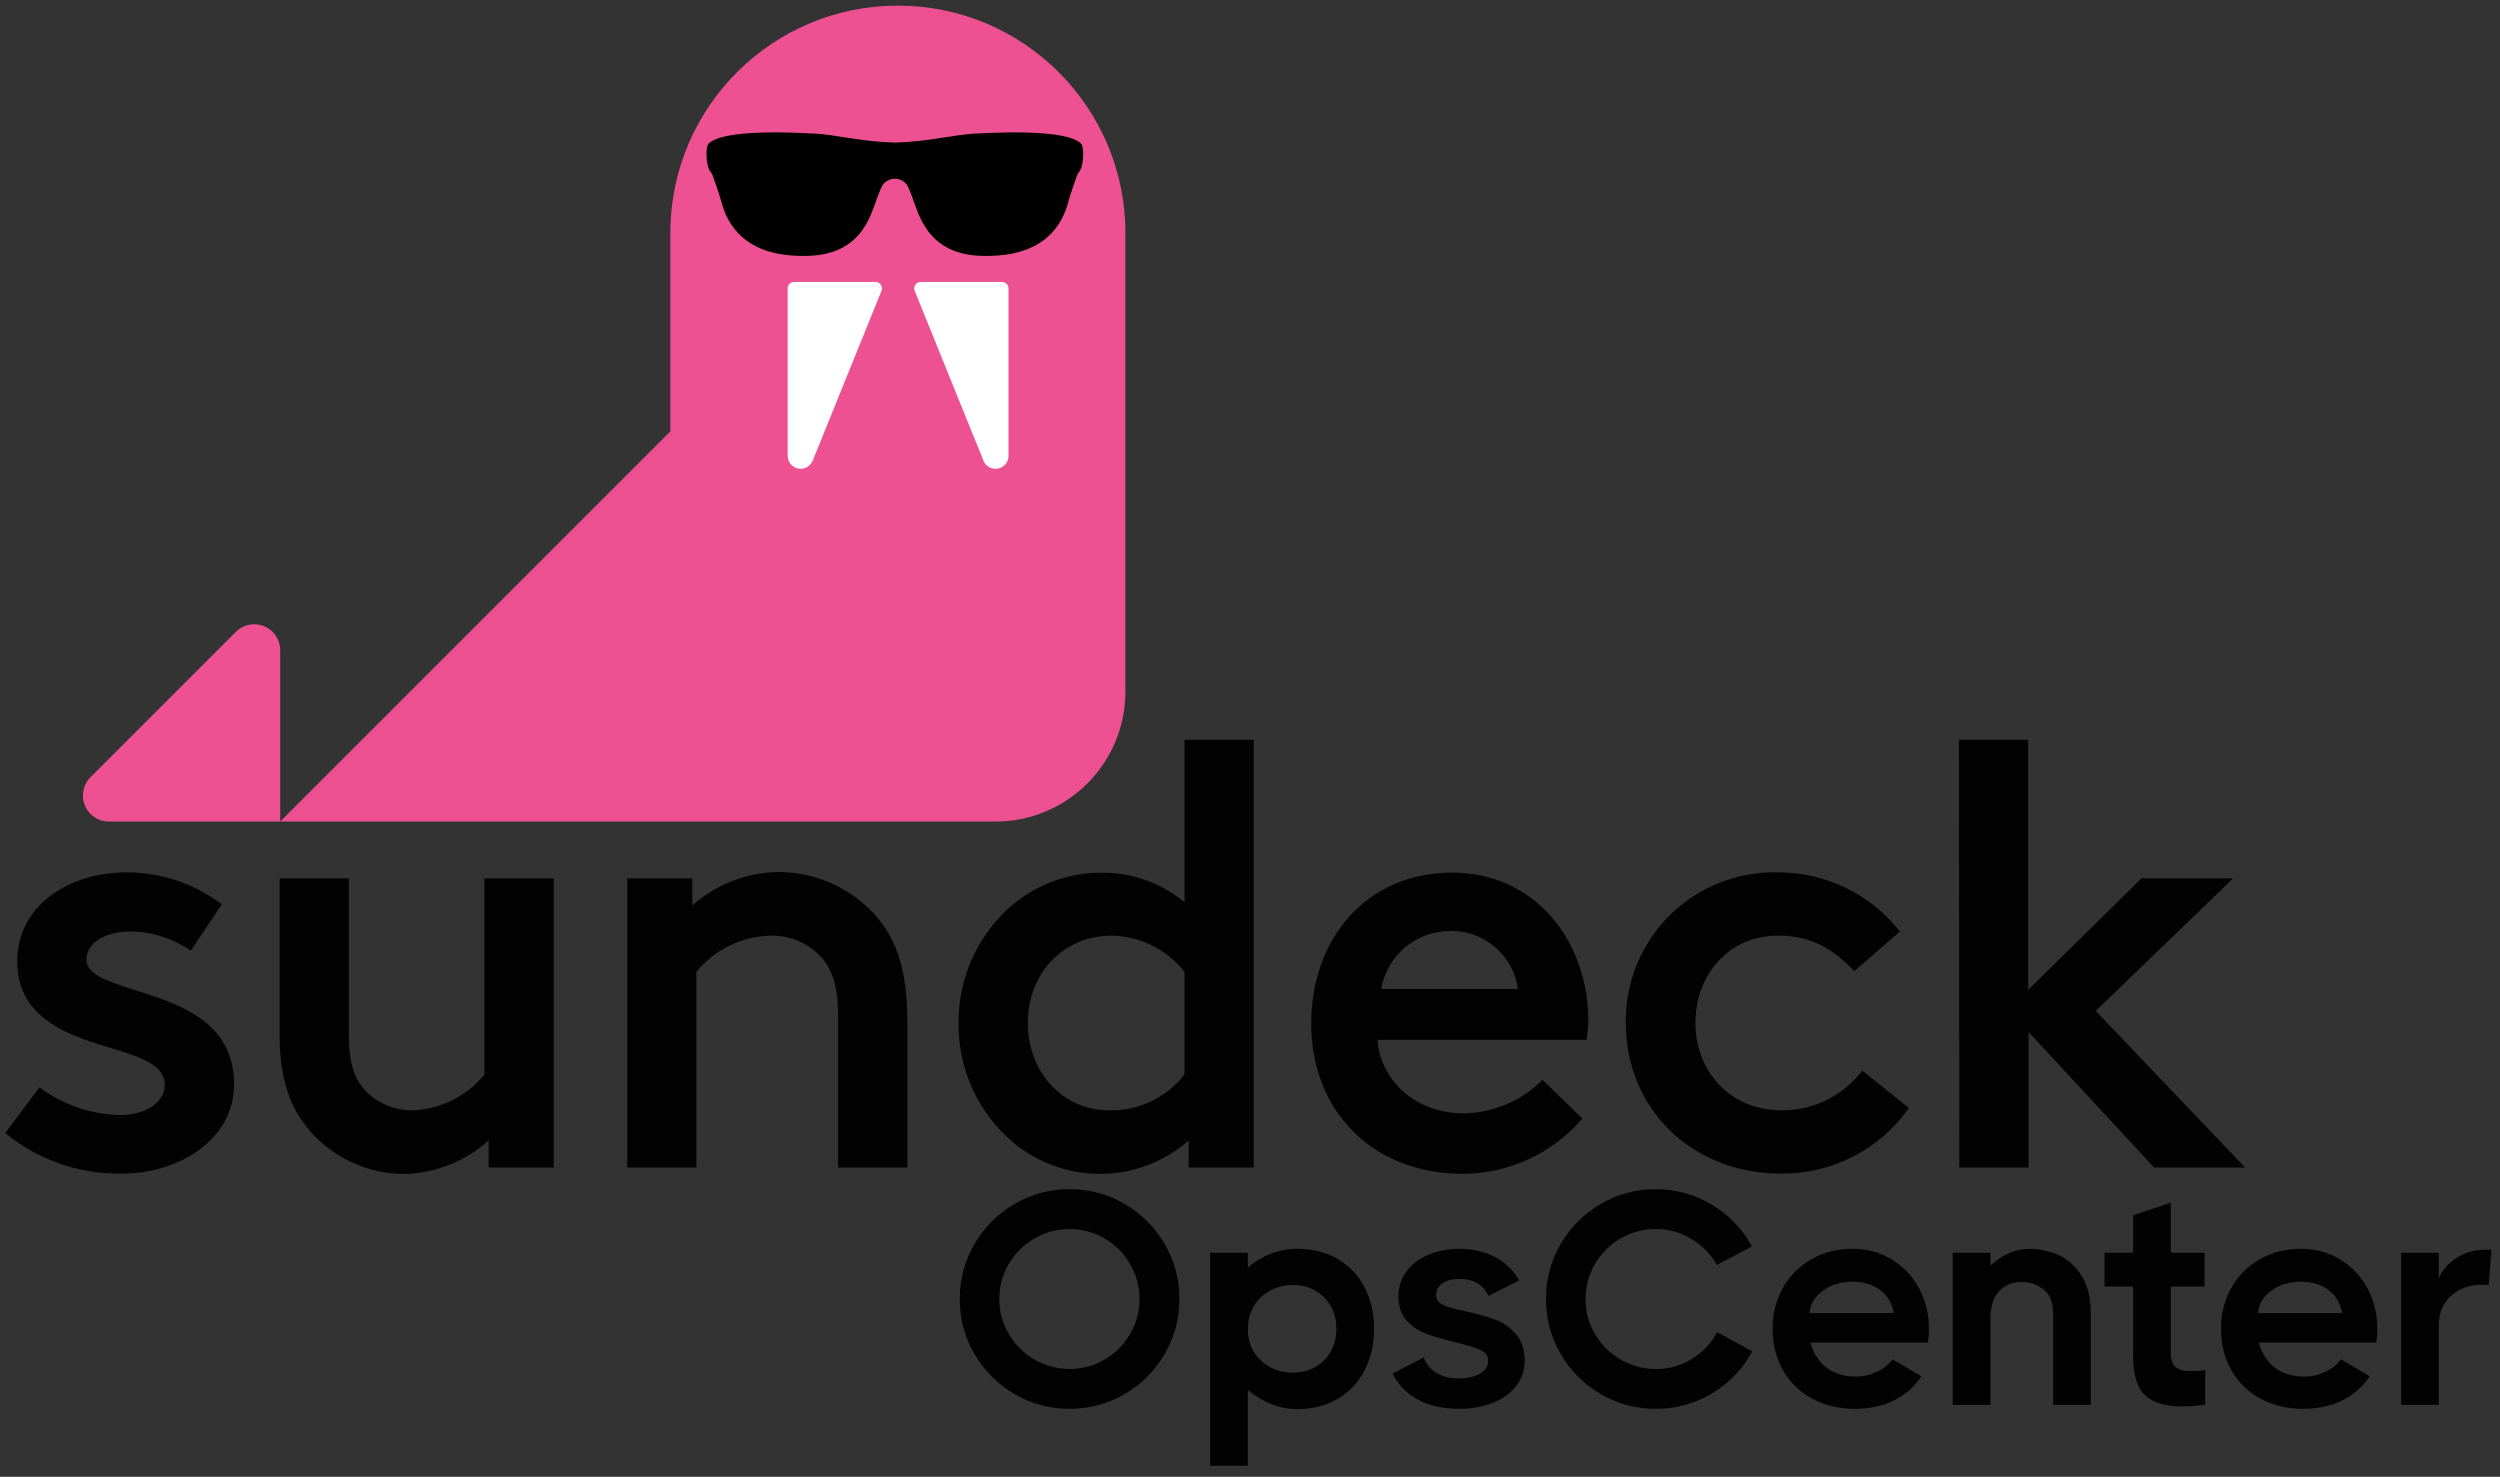 <?xml version="1.0" encoding="UTF-8" standalone="no"?>
<!DOCTYPE svg PUBLIC "-//W3C//DTD SVG 1.1//EN" "http://www.w3.org/Graphics/SVG/1.1/DTD/svg11.dtd">
<!-- Created with Vectornator (http://vectornator.io/) -->
<svg height="267.0pt" stroke-miterlimit="10" style="fill-rule:nonzero;clip-rule:evenodd;stroke-linecap:round;stroke-linejoin:round;" version="1.1" viewBox="0 0 452 267" width="452.0pt" xml:space="preserve" xmlns="http://www.w3.org/2000/svg" xmlns:xlink="http://www.w3.org/1999/xlink">
<rect x="0" y="0" width="452" height="267" fill="#333333" stroke="none"/>
<defs/>
<g id="Variations">
<path d="M162.335 1.016C185.057 1.016 203.477 19.435 203.477 42.158L203.477 125.029C203.477 138.013 192.951 148.539 179.967 148.539L50.663 148.539L121.193 78.01L121.193 42.158L121.198 41.477C121.561 19.069 139.84 1.016 162.335 1.016ZM49.286 114.248C50.168 115.13 50.663 116.326 50.663 117.573L50.663 148.539L19.697 148.539C17.101 148.539 14.995 146.434 14.995 143.837C14.995 142.59 15.491 141.394 16.373 140.512L42.637 114.248C44.473 112.412 47.45 112.412 49.286 114.248Z" fill="#ed5191" fill-rule="evenodd" opacity="1" stroke="none"/>
<path d="M143.586 50.974L158.283 50.974C158.932 50.974 159.457 51.5 159.457 52.149C159.457 52.301 159.428 52.45 159.371 52.591L146.936 83.293C146.449 84.497 145.08 85.077 143.877 84.589C142.991 84.229 142.411 83.368 142.411 82.41L142.411 52.149C142.411 51.5 142.937 50.974 143.586 50.974ZM181.164 50.974L166.467 50.974C165.818 50.974 165.293 51.5 165.293 52.149C165.293 52.301 165.322 52.45 165.379 52.591L177.813 83.293C178.301 84.497 179.67 85.077 180.872 84.589C181.759 84.229 182.339 83.368 182.339 82.41L182.339 52.149C182.339 51.5 181.813 50.974 181.164 50.974Z" fill="#ffffff" fill-rule="evenodd" opacity="1" stroke="none"/>
<path d="M128.965 32.042C129.434 33.5 129.82 34.307 130.509 36.791C132.083 42.409 136.359 45.692 143.057 46.186C143.814 46.248 144.585 46.272 145.357 46.272C150.057 46.272 154.931 44.94 157.497 38.726C158.238 36.908 159.086 34.127 159.654 33.343C160.184 32.692 160.965 32.316 161.788 32.316C162.61 32.316 163.391 32.692 163.922 33.343C164.49 34.127 165.337 36.908 166.079 38.726C168.644 44.94 173.518 46.272 178.218 46.272C178.99 46.272 179.762 46.248 180.519 46.186C187.217 45.692 191.493 42.409 193.067 36.791C193.756 34.307 194.142 33.5 194.611 32.042C194.705 31.711 194.857 31.401 195.057 31.125C195.897 30.311 196.132 26.659 195.428 25.946C193.786 24.293 187.633 23.533 176.22 24.152C172.535 24.348 167.653 25.64 161.788 25.782C155.922 25.64 151.041 24.348 147.355 24.152C135.943 23.533 129.79 24.293 128.147 25.946C127.444 26.659 127.678 30.311 128.518 31.125C128.719 31.401 128.87 31.711 128.965 32.042L128.965 32.042Z" fill="#000000" fill-rule="nonzero" opacity="1" stroke="none"/>
<path d="M0.933 204.863L7.135 196.588C11.387 199.776 16.542 201.529 21.855 201.595C26.091 201.595 29.798 199.417 29.798 196.149C29.798 190.597 19.45 190.264 11.719 186.451C6.984 184.091 3.111 180.491 3.111 173.849C3.111 163.395 12.914 157.721 22.778 157.721C29.032 157.686 35.121 159.718 40.101 163.501L34.488 171.882C31.314 169.683 27.561 168.473 23.701 168.403C19.344 168.403 15.638 170.248 15.638 173.516C15.638 176.784 21.523 177.979 27.619 180.052C34.7 182.457 42.325 186.103 42.325 196.073C42.325 206.043 32.309 212.185 22.113 212.185C14.408 212.33 6.902 209.735 0.933 204.863L0.933 204.863ZM63.081 187.132C63.081 192.699 64.276 195.528 66.455 197.601C68.641 199.643 71.527 200.769 74.519 200.748C79.604 200.571 84.367 198.211 87.59 194.273L87.59 158.811L100.116 158.811L100.116 211.096L88.346 211.096L88.346 206.194C84.234 209.893 78.956 212.034 73.429 212.246C66.867 212.333 60.588 209.574 56.213 204.681C52.612 200.657 50.555 195.317 50.555 187.253L50.555 158.811L63.081 158.811L63.081 187.132ZM164.05 184.848L164.05 211.096L151.523 211.096L151.523 183.758C151.523 177.979 150.328 175.15 148.498 173.078C146.168 170.539 142.866 169.114 139.421 169.159C134.178 169.255 129.24 171.644 125.911 175.695L125.911 211.096L113.399 211.096L113.399 158.811L125.169 158.811L125.169 163.713C129.435 159.914 134.92 157.768 140.631 157.661C147.717 157.629 154.441 160.791 158.937 166.27C162.31 170.475 164.05 175.922 164.05 184.848ZM226.683 211.096L214.913 211.096L214.913 206.194C210.488 210.087 204.799 212.238 198.907 212.246C193.179 212.236 187.633 210.236 183.218 206.588C176.859 201.237 173.224 193.324 173.309 185.014C173.224 176.708 176.859 168.8 183.218 163.456C187.792 159.711 193.541 157.702 199.451 157.782C204.825 157.798 210.025 159.687 214.156 163.123L214.156 133.758L226.683 133.758L226.683 211.096ZM214.156 194.273L214.156 175.695C210.983 171.687 206.195 169.293 201.085 169.159C192.159 169.159 185.835 176.028 185.835 184.954C185.835 193.879 192.159 200.748 200.54 200.748C205.846 200.858 210.893 198.458 214.156 194.273L214.156 194.273ZM286.865 188.01L249.043 188.01C249.709 195.846 256.35 201.293 264.626 201.293C269.986 201.204 275.102 199.034 278.892 195.241L286.093 202.215C280.704 208.536 272.826 212.193 264.52 212.231C248.287 212.231 237.061 201.02 237.061 184.999C237.061 169.976 246.864 157.767 262.553 157.767C277.379 157.767 287.182 169.87 287.182 184.787C287.122 185.725 287.001 187.026 286.865 188.01ZM262.25 168.342C256.076 168.283 250.77 172.711 249.724 178.796L274.444 178.796C273.589 172.746 268.391 168.259 262.281 168.297L262.25 168.342ZM306.532 184.954C306.532 193.456 312.584 200.748 322.115 200.748C327.837 200.785 333.242 198.122 336.699 193.562L345.14 200.324C339.861 207.831 331.231 212.265 322.054 212.185C305.594 212.185 293.945 200.203 293.945 184.954C293.835 177.64 296.715 170.598 301.918 165.458C307.122 160.317 314.198 157.523 321.509 157.722C330.093 157.715 338.204 161.653 343.507 168.403L335.277 175.589C331.797 171.988 327.985 169.159 321.449 169.159C312.462 169.159 306.532 176.345 306.532 184.954ZM354.172 133.758L366.699 133.758L366.699 178.963L387.183 158.811L403.749 158.811L378.908 182.775L405.928 211.096L389.468 211.096L366.774 186.587L366.774 211.096L354.248 211.096L354.172 133.758Z" fill="#020202" fill-rule="nonzero" opacity="1" stroke="none"/>
<g fill="#020202" opacity="1" stroke="none">
<path d="M193.381 254.715C189.787 254.715 186.469 253.826 183.426 252.048C180.382 250.269 177.972 247.858 176.193 244.815C174.415 241.772 173.526 238.453 173.526 234.86C173.526 231.267 174.415 227.948 176.193 224.905C177.972 221.862 180.382 219.451 183.426 217.673C186.469 215.894 189.787 215.005 193.381 215.005C196.974 215.005 200.292 215.894 203.336 217.673C206.379 219.451 208.79 221.862 210.568 224.905C212.347 227.948 213.236 231.267 213.236 234.86C213.236 238.453 212.347 241.772 210.568 244.815C208.79 247.858 206.379 250.269 203.336 252.048C200.292 253.826 196.974 254.715 193.381 254.715ZM193.381 247.51C195.654 247.51 197.762 246.942 199.706 245.805C201.649 244.668 203.189 243.128 204.326 241.185C205.462 239.242 206.031 237.133 206.031 234.86C206.031 232.587 205.462 230.478 204.326 228.535C203.189 226.592 201.649 225.052 199.706 223.915C197.762 222.778 195.654 222.21 193.381 222.21C191.107 222.21 188.99 222.778 187.028 223.915C185.067 225.052 183.517 226.592 182.381 228.535C181.244 230.478 180.676 232.587 180.676 234.86C180.676 237.133 181.244 239.242 182.381 241.185C183.517 243.128 185.067 244.668 187.028 245.805C188.99 246.942 191.107 247.51 193.381 247.51Z"/>
<path d="M234.576 225.785C237.362 225.785 239.81 226.408 241.918 227.655C244.027 228.902 245.64 230.625 246.758 232.825C247.877 235.025 248.436 237.5 248.436 240.25C248.436 243 247.877 245.475 246.758 247.675C245.64 249.875 244.027 251.607 241.918 252.873C239.81 254.138 237.362 254.77 234.576 254.77C232.926 254.77 231.34 254.468 229.818 253.863C228.297 253.257 226.894 252.405 225.611 251.305L225.611 265L218.791 265L218.791 226.5L225.611 226.5L225.611 229.195C226.857 228.095 228.251 227.252 229.791 226.665C231.331 226.078 232.926 225.785 234.576 225.785ZM233.751 248.17C236.024 248.17 237.903 247.428 239.388 245.943C240.873 244.457 241.616 242.56 241.616 240.25C241.616 237.94 240.873 236.043 239.388 234.558C237.903 233.072 236.024 232.33 233.751 232.33C232.247 232.33 230.872 232.669 229.626 233.348C228.379 234.026 227.398 234.97 226.683 236.18C225.968 237.39 225.611 238.765 225.611 240.305C225.611 242.615 226.39 244.503 227.948 245.97C229.507 247.437 231.441 248.17 233.751 248.17Z"/>
<path d="M259.656 234.2C259.656 234.97 260.087 235.547 260.948 235.933C261.81 236.318 263.176 236.712 265.046 237.115C267.172 237.555 268.951 238.05 270.381 238.6C271.811 239.15 273.048 240.021 274.093 241.213C275.138 242.404 275.661 244.008 275.661 246.025C275.661 247.822 275.12 249.38 274.038 250.7C272.957 252.02 271.517 253.019 269.721 253.698C267.924 254.376 265.962 254.715 263.836 254.715C260.939 254.715 258.455 254.165 256.383 253.065C254.312 251.965 252.781 250.388 251.791 248.335L257.401 245.42C258.391 247.95 260.536 249.215 263.836 249.215C265.266 249.215 266.494 248.94 267.521 248.39C268.547 247.84 269.061 247.052 269.061 246.025C269.061 245.145 268.593 244.494 267.658 244.073C266.723 243.651 265.211 243.183 263.121 242.67C260.957 242.157 259.197 241.643 257.841 241.13C256.484 240.617 255.311 239.819 254.321 238.738C253.331 237.656 252.836 236.217 252.836 234.42C252.836 232.66 253.331 231.129 254.321 229.828C255.311 228.526 256.649 227.527 258.336 226.83C260.022 226.133 261.874 225.785 263.891 225.785C266.274 225.785 268.41 226.28 270.298 227.27C272.187 228.26 273.644 229.672 274.671 231.505L269.116 234.31C268.162 232.257 266.421 231.23 263.891 231.23C262.607 231.23 261.581 231.496 260.811 232.028C260.041 232.559 259.656 233.283 259.656 234.2Z"/>
<path d="M279.511 234.86C279.511 231.267 280.4 227.948 282.178 224.905C283.957 221.862 286.367 219.451 289.411 217.673C292.454 215.894 295.772 215.005 299.366 215.005C303.032 215.005 306.424 215.949 309.541 217.838C312.657 219.726 315.059 222.228 316.746 225.345L310.421 228.7C309.321 226.757 307.781 225.189 305.801 223.998C303.821 222.806 301.676 222.21 299.366 222.21C297.092 222.21 294.975 222.778 293.013 223.915C291.052 225.052 289.502 226.592 288.366 228.535C287.229 230.478 286.661 232.587 286.661 234.86C286.661 237.133 287.229 239.242 288.366 241.185C289.502 243.128 291.052 244.668 293.013 245.805C294.975 246.942 297.092 247.51 299.366 247.51C301.749 247.51 303.922 246.905 305.883 245.695C307.845 244.485 309.376 242.872 310.476 240.855L316.801 244.32C315.114 247.473 312.712 249.994 309.596 251.883C306.479 253.771 303.069 254.715 299.366 254.715C295.772 254.715 292.454 253.826 289.411 252.048C286.367 250.269 283.957 247.858 282.178 244.815C280.4 241.772 279.511 238.453 279.511 234.86Z"/>
<path d="M334.951 225.785C337.591 225.785 339.965 226.436 342.073 227.738C344.182 229.039 345.822 230.79 346.996 232.99C348.169 235.19 348.756 237.628 348.756 240.305C348.756 241.185 348.682 241.992 348.536 242.725L327.306 242.725C327.856 244.668 328.827 246.181 330.221 247.263C331.614 248.344 333.392 248.885 335.556 248.885C336.876 248.885 338.15 248.592 339.378 248.005C340.607 247.418 341.532 246.667 342.156 245.75L347.381 248.83C346.097 250.737 344.438 252.194 342.403 253.203C340.368 254.211 338.031 254.715 335.391 254.715C332.457 254.715 329.854 254.092 327.581 252.845C325.307 251.598 323.557 249.875 322.328 247.675C321.1 245.475 320.486 243 320.486 240.25C320.486 237.537 321.1 235.08 322.328 232.88C323.557 230.68 325.271 228.948 327.471 227.683C329.671 226.417 332.164 225.785 334.951 225.785ZM342.376 237.39C342.082 235.63 341.267 234.246 339.928 233.238C338.59 232.229 336.912 231.725 334.896 231.725C333.502 231.725 332.228 231.982 331.073 232.495C329.918 233.008 328.992 233.705 328.296 234.585C327.599 235.465 327.232 236.4 327.196 237.39L342.376 237.39Z"/>
<path d="M367.016 225.785C368.629 225.785 370.27 226.124 371.938 226.803C373.607 227.481 375.037 228.7 376.228 230.46C377.42 232.22 378.016 234.585 378.016 237.555L378.016 254L371.196 254L371.196 237.555C371.196 235.502 370.618 234.026 369.463 233.128C368.308 232.229 366.961 231.78 365.421 231.78C363.881 231.78 362.57 232.321 361.488 233.403C360.407 234.484 359.866 236.217 359.866 238.6L359.866 254L353.046 254L353.046 226.5L359.866 226.5L359.866 228.81C360.856 227.893 361.956 227.16 363.166 226.61C364.376 226.06 365.659 225.785 367.016 225.785Z"/>
<path d="M392.481 244.595C392.481 245.842 392.774 246.703 393.361 247.18C393.947 247.657 394.882 247.895 396.166 247.895C396.936 247.895 397.779 247.84 398.696 247.73L398.696 254C396.972 254.183 395.542 254.275 394.406 254.275C391.472 254.275 389.282 253.606 387.833 252.268C386.385 250.929 385.661 248.518 385.661 245.035L385.661 232.605L380.491 232.605L380.491 226.5L385.661 226.5L385.661 219.735L392.481 217.425L392.481 226.5L398.586 226.5L398.586 232.605L392.481 232.605L392.481 244.595Z"/>
<path d="M416.021 225.785C418.661 225.785 421.035 226.436 423.143 227.738C425.252 229.039 426.892 230.79 428.066 232.99C429.239 235.19 429.826 237.628 429.826 240.305C429.826 241.185 429.752 241.992 429.606 242.725L408.376 242.725C408.926 244.668 409.897 246.181 411.291 247.263C412.684 248.344 414.462 248.885 416.626 248.885C417.946 248.885 419.22 248.592 420.448 248.005C421.677 247.418 422.602 246.667 423.226 245.75L428.451 248.83C427.167 250.737 425.508 252.194 423.473 253.203C421.438 254.211 419.101 254.715 416.461 254.715C413.527 254.715 410.924 254.092 408.651 252.845C406.377 251.598 404.627 249.875 403.398 247.675C402.17 245.475 401.556 243 401.556 240.25C401.556 237.537 402.17 235.08 403.398 232.88C404.627 230.68 406.341 228.948 408.541 227.683C410.741 226.417 413.234 225.785 416.021 225.785ZM423.446 237.39C423.152 235.63 422.337 234.246 420.998 233.238C419.66 232.229 417.982 231.725 415.966 231.725C414.572 231.725 413.298 231.982 412.143 232.495C410.988 233.008 410.062 233.705 409.366 234.585C408.669 235.465 408.302 236.4 408.266 237.39L423.446 237.39Z"/>
<path d="M450.451 225.95L449.956 232.385C449.736 232.312 449.351 232.275 448.801 232.275C446.527 232.275 444.648 232.935 443.163 234.255C441.678 235.575 440.936 237.372 440.936 239.645L440.936 254L434.116 254L434.116 226.5L440.936 226.5L440.936 231.12C441.559 229.653 442.622 228.425 444.126 227.435C445.629 226.445 447.444 225.95 449.571 225.95L450.451 225.95Z"/>
</g>
</g>
</svg>
